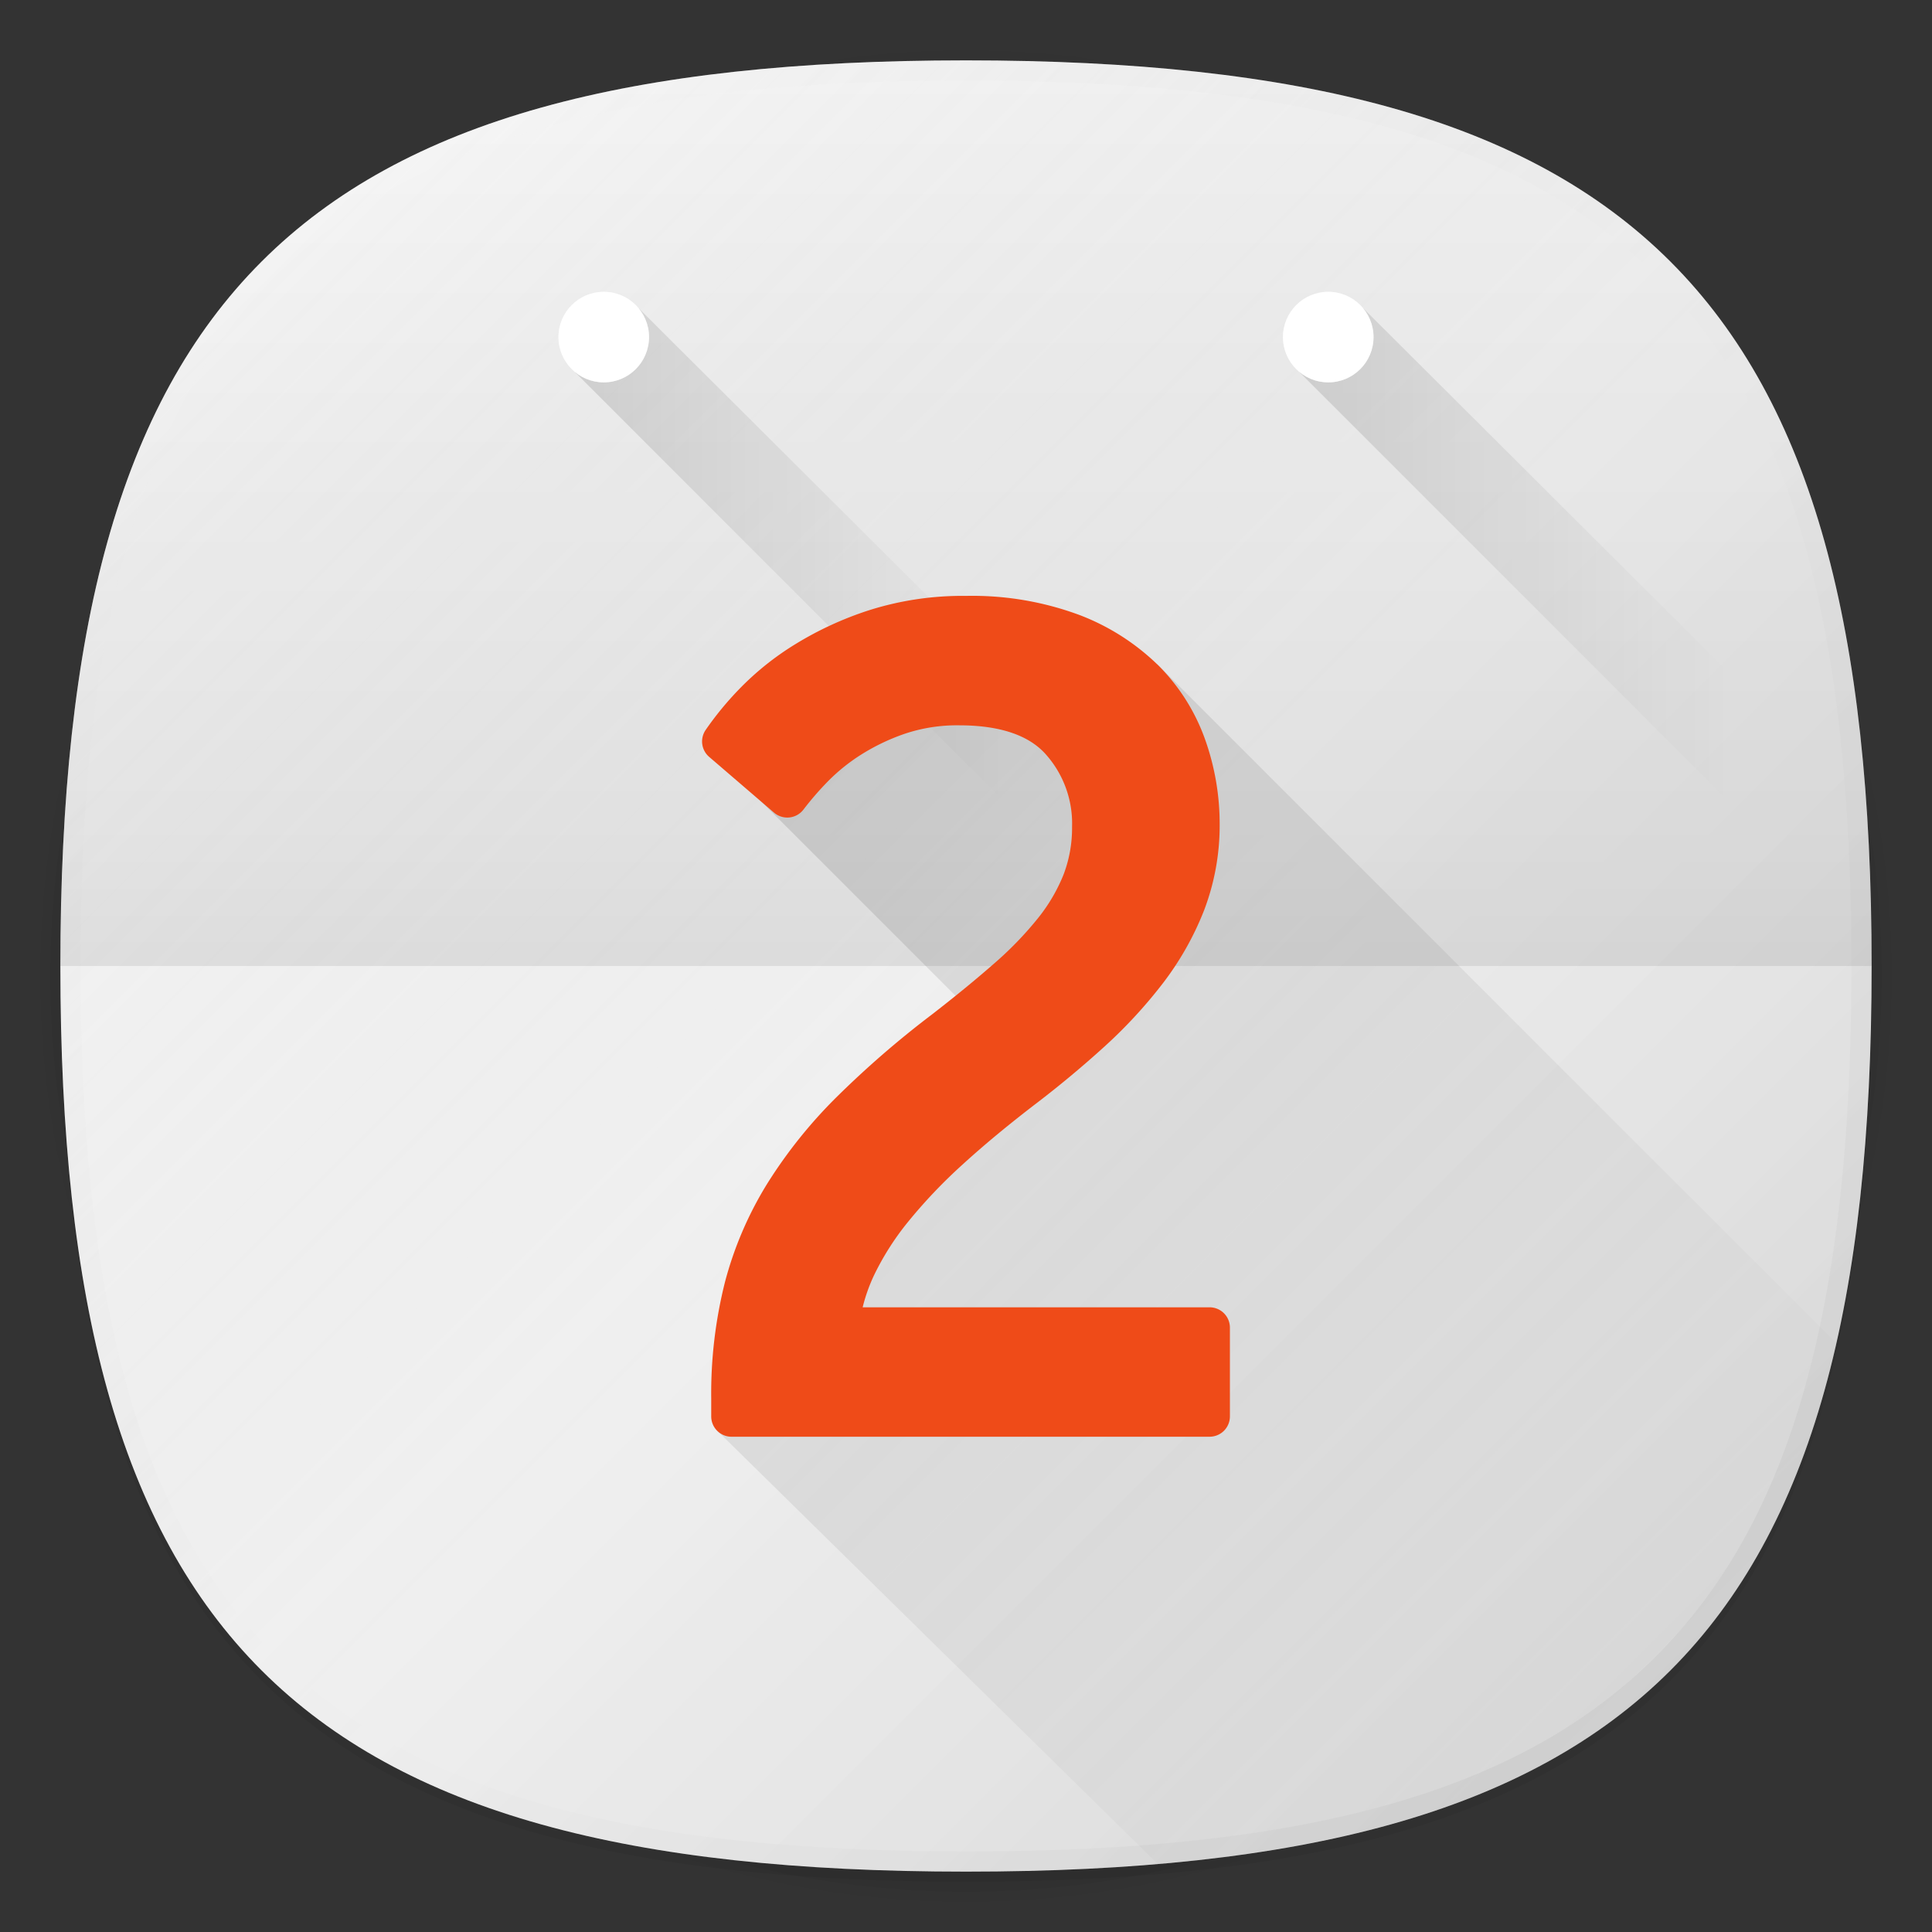 <svg xmlns="http://www.w3.org/2000/svg" xmlns:xlink="http://www.w3.org/1999/xlink" width="192" height="192" viewBox="0 0 192 192"><rect x="0" y="0" width="192" height="192" fill="#333333" stroke="none"/><defs><style>.cls-1{fill:none;}.cls-2{opacity:0.01;}.cls-3{opacity:0.02;}.cls-4{opacity:0.04;}.cls-5{opacity:0.06;}.cls-6{fill:#f5f5f5;}.cls-7{fill:url(#未命名的渐变_6);}.cls-8{fill:url(#未命名的渐变_12);}.cls-9{fill:url(#未命名的渐变_27);}.cls-10{fill:url(#未命名的渐变_42);}.cls-11,.cls-12{fill:#fff;}.cls-12{opacity:0.4;}.cls-13{fill:url(#未命名的渐变_42-2);}.cls-14{fill:url(#未命名的渐变_14);}.cls-15{fill:#ef4b18;}</style><linearGradient id="未命名的渐变_6" x1="166.005" y1="166.003" x2="25.997" y2="25.995" gradientUnits="userSpaceOnUse"><stop offset="0" stop-opacity="0.12"/><stop offset="0.5" stop-color="gray" stop-opacity="0.05"/><stop offset="1" stop-color="#fff" stop-opacity="0.15"/></linearGradient><linearGradient id="未命名的渐变_12" x1="166.005" y1="166.003" x2="25.997" y2="25.995" gradientUnits="userSpaceOnUse"><stop offset="0" stop-opacity="0.04"/><stop offset="0.5" stop-color="gray" stop-opacity="0"/><stop offset="1" stop-color="#fff" stop-opacity="0.1"/></linearGradient><linearGradient id="未命名的渐变_27" x1="96" y1="96" x2="96" y2="6" gradientUnits="userSpaceOnUse"><stop offset="0" stop-opacity="0.08"/><stop offset="0.15" stop-opacity="0.06"/><stop offset="0.99" stop-opacity="0"/></linearGradient><linearGradient id="未命名的渐变_42" x1="57.14" y1="-40.685" x2="110.56" y2="-40.685" gradientTransform="translate(0 98)" gradientUnits="userSpaceOnUse"><stop offset="0" stop-opacity="0.12"/><stop offset="0.8" stop-opacity="0"/></linearGradient><linearGradient id="未命名的渐变_42-2" x1="129.14" y1="-40.685" x2="182.56" y2="-40.685" xlink:href="#未命名的渐变_42"/><linearGradient id="未命名的渐变_14" x1="160.525" y1="171.476" x2="68.525" y2="79.475" gradientUnits="userSpaceOnUse"><stop offset="0" stop-opacity="0"/><stop offset="1" stop-opacity="0.12"/></linearGradient></defs><title>android_calendar_d2</title><g id="图层_2" data-name="图层 2"><g id="图层_1-2" data-name="图层 1"><rect class="cls-1" width="192" height="192"/><circle class="cls-2" cx="96" cy="97" r="93"/><circle class="cls-3" cx="96" cy="97" r="92"/><circle class="cls-4" cx="96" cy="97" r="91"/><path class="cls-5" d="M186,97c0,66.672-23.317,90-90,90S6,163.674,6,97,29.321,7,96,7,186,30.323,186,97Z"/><path class="cls-6" d="M186,96c0,66.672-23.317,90-90,90S6,162.674,6,96,29.321,6,96,6,186,29.323,186,96Z"/><path class="cls-7" d="M186,96c0,66.672-23.317,90-90,90S6,162.674,6,96,29.321,6,96,6,186,29.323,186,96Z"/><path class="cls-8" d="M96,6C29.321,6,6,29.323,6,96s23.321,90,90,90,90-23.328,90-90S162.683,6,96,6Zm68.592,158.588C151.168,178.013,130.014,184,96,184s-55.166-5.986-68.59-19.411S8,130.011,8,96s5.986-55.166,19.41-68.589S61.988,8,96,8s55.168,5.986,68.592,19.411S184,61.987,184,96,178.014,151.164,164.592,164.588Z"/><path class="cls-9" d="M96,6C29.321,6,6,29.323,6,96H186C186,29.323,162.683,6,96,6Z"/><polygon class="cls-10" points="63.48 30.64 57.14 36.98 104.14 83.99 110.56 77.56 63.48 30.64"/><circle class="cls-11" cx="60" cy="33.5" r="4.5"/><circle class="cls-12" cx="60" cy="33.5" r="4.5"/><polygon class="cls-13" points="135.48 30.64 129.14 36.98 176.14 83.99 182.56 77.56 135.48 30.64"/><circle class="cls-11" cx="132" cy="33.5" r="4.5"/><circle class="cls-12" cx="132" cy="33.5" r="4.5"/><g id="_0X" data-name="0X"><g id="_2" data-name="2"><path class="cls-14" d="M182.5,133.5,115,66,72,76l25,25,3,1L71.375,142.277l43.69,42.969C154.589,181.864,174.959,166.721,182.5,133.5Z"/><path id="_2-2" data-name="2" class="cls-15" d="M72.7,142.781a2.02,2.02,0,0,1-2.02-2.02v-1.81a45.365,45.365,0,0,1,1.368-11.546,36.034,36.034,0,0,1,4.193-9.765,47.9,47.9,0,0,1,6.908-8.623,95.946,95.946,0,0,1,9.476-8.207C94.915,99.035,97,97.33,98.8,95.749a34.706,34.706,0,0,0,4.382-4.538,17,17,0,0,0,2.531-4.344,13.007,13.007,0,0,0,.827-4.7,10.326,10.326,0,0,0-2.647-7.244c-1.7-1.884-4.588-2.841-8.569-2.841a16.3,16.3,0,0,0-5.435.847,20.859,20.859,0,0,0-4.381,2.109,18.507,18.507,0,0,0-3.266,2.648,30.243,30.243,0,0,0-2.382,2.751,2.022,2.022,0,0,1-1.4.8c-.073.007-.146.011-.219.011a2.017,2.017,0,0,1-1.317-.488l-6.449-5.543a2.021,2.021,0,0,1-.364-2.652,31.679,31.679,0,0,1,3.383-4.115,28.357,28.357,0,0,1,5.48-4.392,33.813,33.813,0,0,1,7.459-3.434A30.722,30.722,0,0,1,96,59.219a30.584,30.584,0,0,1,11.265,1.895,22.774,22.774,0,0,1,7.936,5.1,19.757,19.757,0,0,1,4.594,7.367,25.015,25.015,0,0,1,1.414,8.244,23.682,23.682,0,0,1-1.553,8.653,29.746,29.746,0,0,1-4.125,7.283,48.116,48.116,0,0,1-5.786,6.26c-2.115,1.921-4.347,3.785-6.635,5.538-2.805,2.141-5.309,4.215-7.446,6.166a51.41,51.41,0,0,0-5.386,5.656,26.981,26.981,0,0,0-3.423,5.364,16.876,16.876,0,0,0-1.125,3.173h34.477a2.02,2.02,0,0,1,2.02,2.02v8.822a2.02,2.02,0,0,1-2.02,2.02Z"/></g></g></g></g></svg>